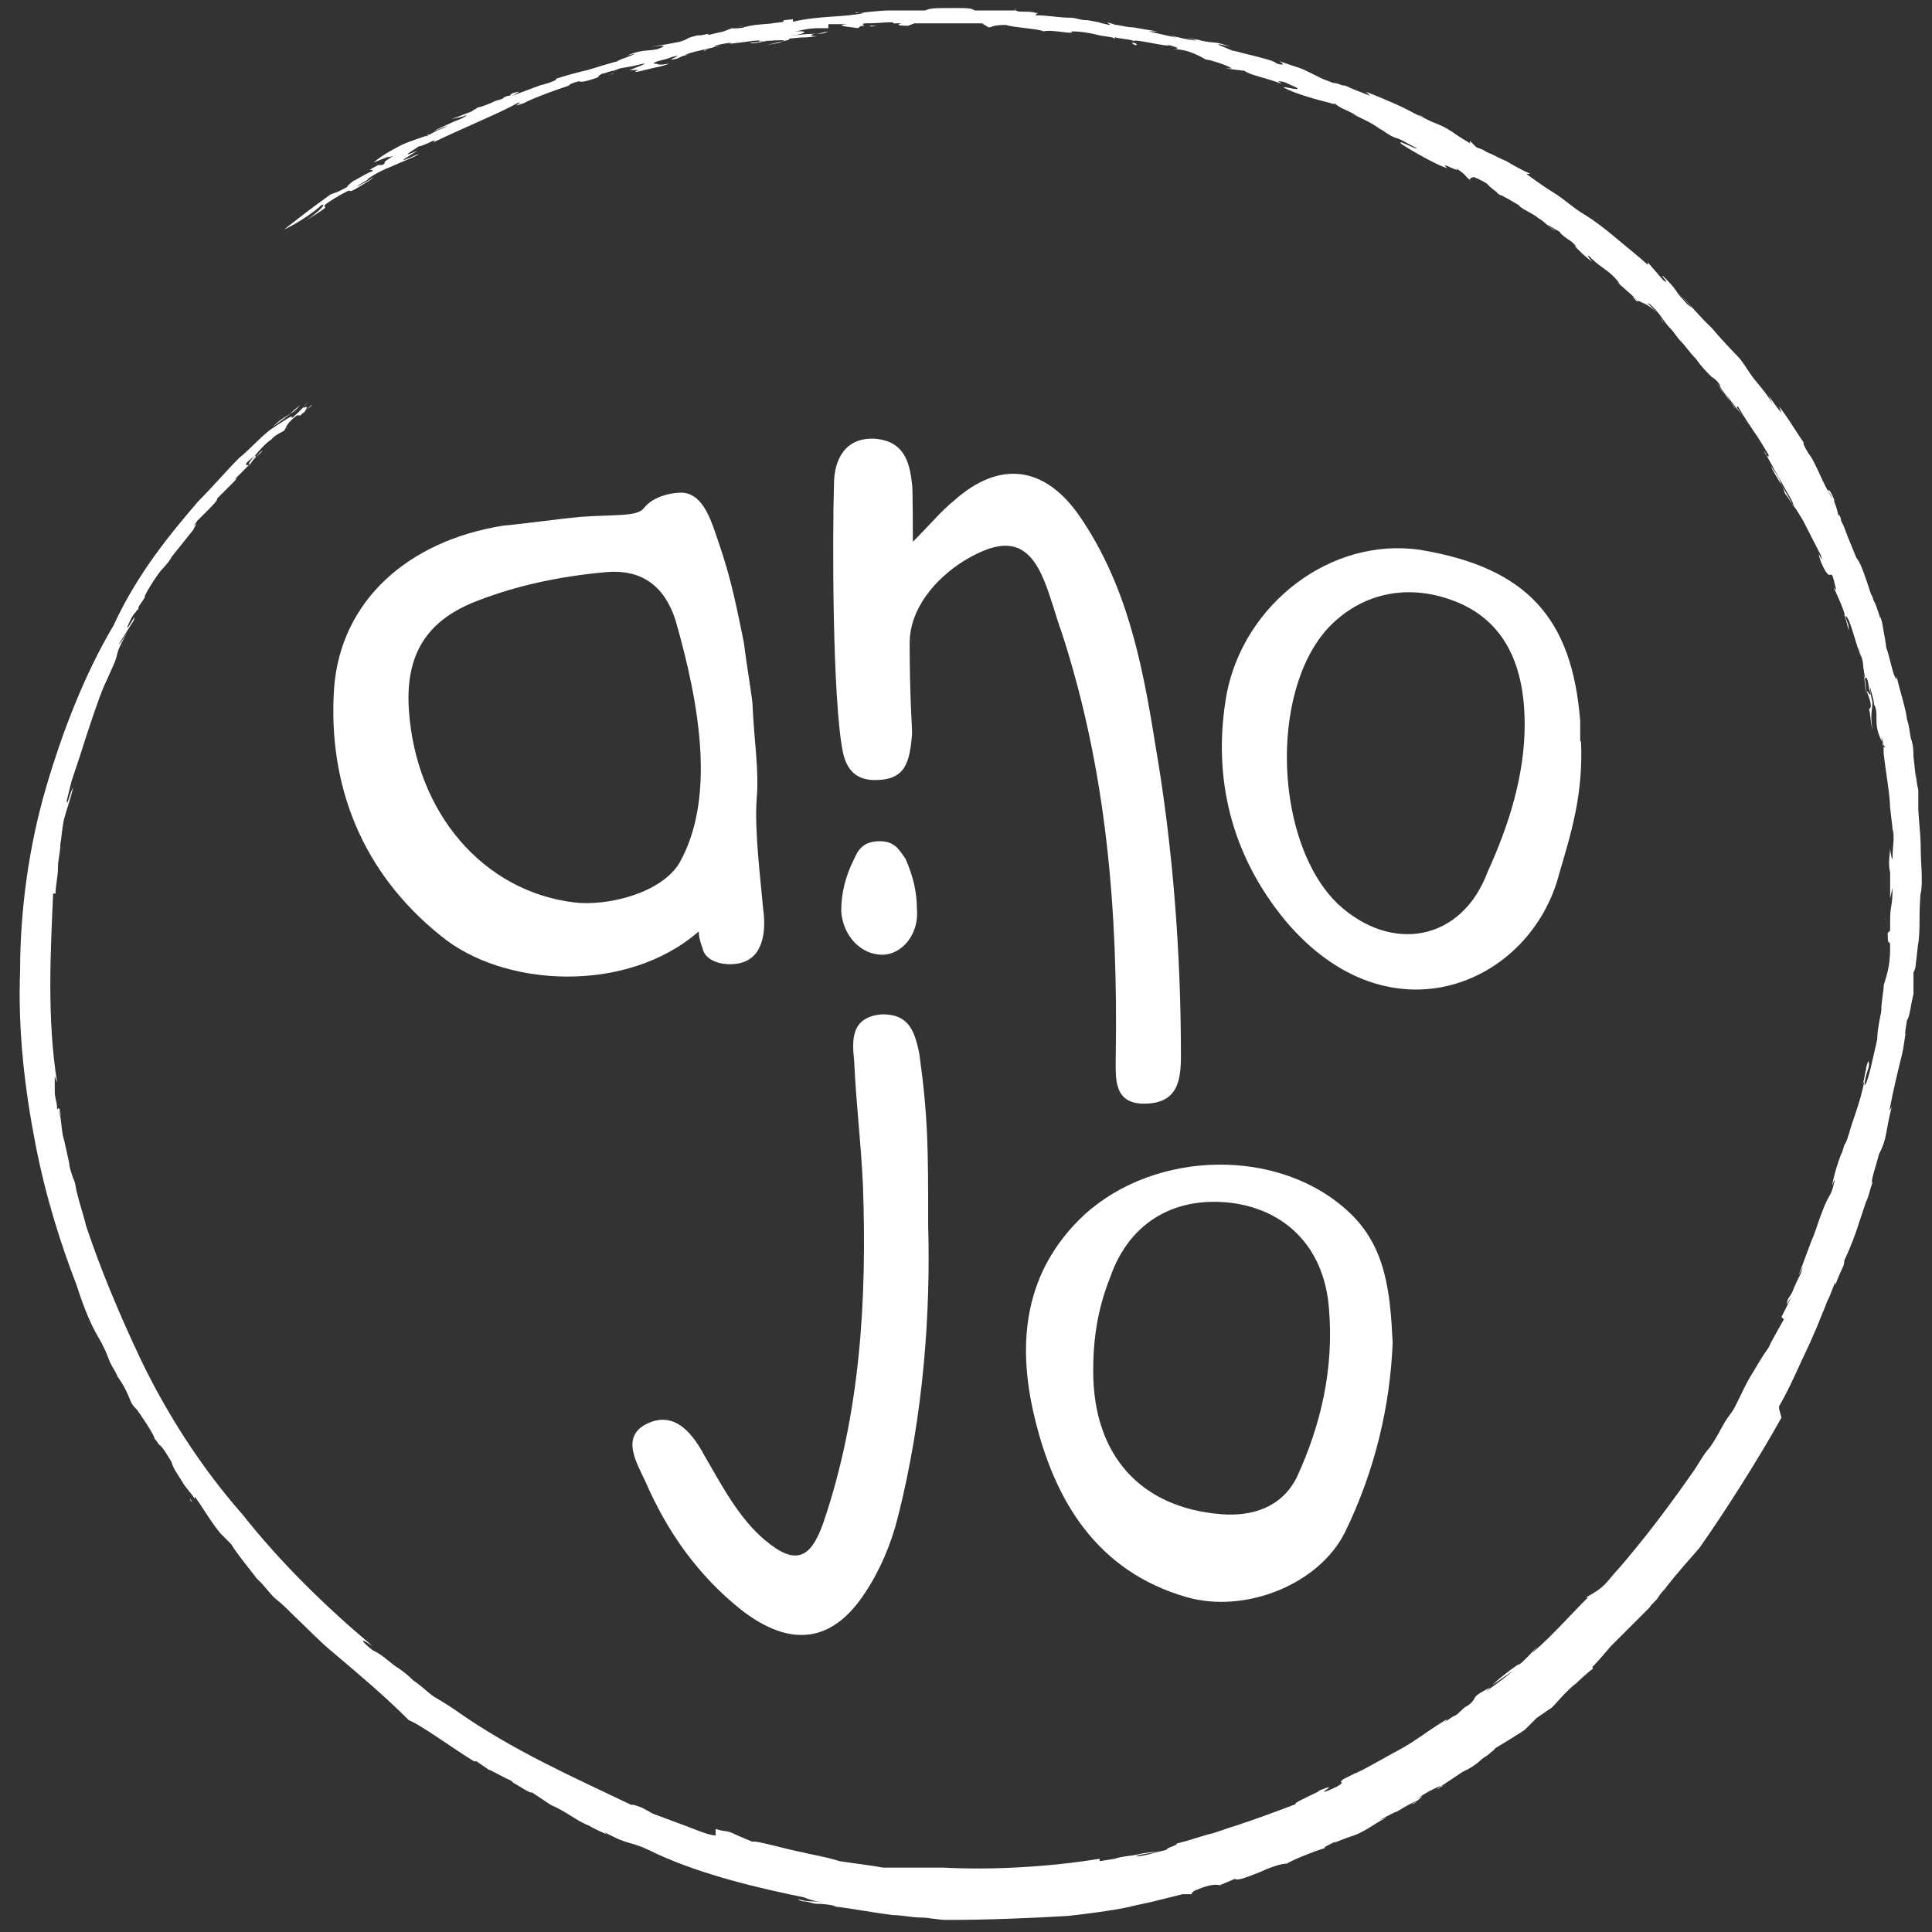 <svg xmlns="http://www.w3.org/2000/svg" viewBox="0 0 240 240">
  <rect x="0" y="0" width="240" height="240" fill="#333333" stroke="none"/>
  <g fill="#FFF">
    <path d="M126.1 1.3s0-.3 0 0c0-.3.2-.3 0 0zm54.4 15.3l-.5-.3c.5.1.5.3.5.3zM92.4 3.2c-.3 0-1.1.3-2.2.5l2.2-.5zm146.1 113.4v-.8.8zm-20.3-68.2c0 .3.3.5.5.8-.2-.5-.5-.8-.5-.8zM75.4 9.4l.8-.3c.3 0 0 0-.8.3zm-31 13.7c.2-.3.2 0 0 0zm11.6-7c.3 0 .5-.3.8-.3-.6.3-.8.3-.8.3zm1.3-.5s-.3 0-.3.3l.3-.3zM33.9 53c.8-.8 1.3-1.1 2.2-1.6L33.9 53zm1.8 0l.5-.5-.5.5zM93.2 5.3c1.1 0 3-.5 3-.3-1.1 0-2.8.6-3 .3zm74.6 216.2l-.5.3c.3-.3.5-.3.5-.3zM35.7 53l-.5.5v-.3c.3.1.3.1.5-.2zm44.8 176.1h.3-.3zm-5.7-2.2c.3.3.8.3 1.1.5-.8-.2-1.1-.2-1.1-.5zM36 51.4l1.3-1.1c-.5.6-.7.8-1.3 1.1zM23.6 186.2c0 .3.3.3.3.5 0-.2-.3-.5-.3-.5zm192-141.3l-.3-.3.3.3zm15.9 38.9c.3.8.3 1.9.3 2.4-.1-.8-.1-1.4-.3-2.4zm1.6 7.2v-.3.3zm-14-35s.3.3.3.5c-.1 0-.1-.2-.3-.5z"/>
    <path d="M201.3 194.6c3-3.5 5.9-7.3 8.9-11.6.8-1.1 1.3-2.2 2.2-3.2.8-1.1 1.3-2.2 1.9-3.2.3-.5.8-1.1 1.1-1.6l.8-1.6c.5-1.1 1.1-2.2 1.6-3 .5-.8 1.1-1.9 1.9-3 .5-1.1 1.3-2.4 1.9-3.5l-.3-.3 1.1-2.2c.3-.8-.8 1.6-.3 0l.5-.8s.5-1.3 1.1-2.4c.3-1.1.5-1.3-.3.3l1.6-4.3c.5-1.1.8-2.2 1.1-3 .3-.8.5-1.3.5-1.3.8-1.9.8-1.1 1.3-3.2 0-.5-.3.8-.3.5.3-1.6.8-3 1.1-3.8.3-.5.3-1.1.5-1.3.3-.5.3-.8.5-1.3.5-1.9 1.3-3.5 1.9-6.5l-.3.5c.3-.5.3-1.3.5-1.9 0-.5.3-1.1.3-1.1.3.8-.3 1.1-.5 3 .3 0 .8-2.2.8-2.2.3-1.3.5-2.2.8-3.5 0-1.1.3-2.4.5-3.5 0-1.3.3-2.4.3-3.2.3-1.1.8-2.2.8-4.6 0-1.6-.3.3-.3-1.9l.3-.3v-1.3c0-1.9.3-1.6.3-4l-.3 1.3v-5.1 1.9c-.3-1.3 0-2.4 0-3 0 .3.3 1.9.3 1.1 0-1.3.3-2.7 0-3.5v1.6c0-2.7 0-1.3-.3-4.3v.3c0-1.9-.5-4.3-.8-7v.4c0-1.1 0-1.9-.3-2.4.3 1.6.3 1.1.5 1.3-1.1-1.9-1.1-2.7-1.1-3.8 0-.5 0-1.1-.3-1.6 0-.5-.3-1.3-.5-2.2 0 0 0 .8.3 1.9 0 1.1-.3 1.3 0 3.5-.3-1.3-.3-3-.5-2.4l.3-.5c0-.8-.3-1.3-.5-1.9 0-.3.8 1.3.3-.3-.3-2.2-.5-1.1-.5-1.3-.5-2.7 0-1.3-.8-3.8 0 .3.3.8.3 1.1-.8-1.9-1.3-4.6-1.9-5.1 0 .3 0 .3.3 1.1.3 2.2-.5-1.9-.5-1.1.3 0-.8-2.4-1.3-3.5l.3.3c-.5-2.2-.5-1.9-.8-1.9 0 0-.3.3-1.1-1.6-.8-2.4.5.8 0-.8l-2.2-4.3c-.3-.5-1.1-1.9-1.3-1.9-.5-1.3-2.4-4-2.7-4.9.8 1.1 1.1 1.6 1.3 2.4.3.3.3.8.5 1.1.3.3.5.8 1.1 1.6l-.3-.8c-1.1-1.9-2.4-4.3-3.2-5.7.3.3.3.3.3 0-.8-1.3-1.3-2.2-1.9-3-.5-.8-1.1-1.6-1.9-3-.3 0 0 .3.3.8s.8 1.1 1.1 1.6c-1.1-1.6-1.1-1.6-3-4-.3 0 1.3 1.6 1.3 1.9l-1.9-2.7c0-.3-.3-.8-1.1-1.3-.5-.5-1.3-1.3-1.9-2.2-.8-.8-1.3-1.6-1.9-2.2-.5-.5-.8-1.1-1.3-1.6-.8-.8-1.1-1.6-2.2-2.7-.5-.5-.8-.5-.5-.3l1.1 1.1c-.5-.5-1.3-1.1-1.9-1.3-.5-.3-.8-.3-.5 0-1.9-1.9.8.5-.3-.5l-2.7-2.4c.3.3 1.3 1.1 0-.3-1.1-1.1-1.9-1.3-3.2-2.7.3.3-.5-.3.5.8-.8-.5-1.9-1.6-2.4-2.2.8.8.3 0-.5-.5s-1.6-1.3-.8-.8l-1.9-1.1c.3.3.3.3 1.1.8-.8-.3-1.3-1.1-2.2-1.6-.5-.5-2.4-1.3-2.4-1.6-.5-.3-2.2-1.3-2.4-1.3-.8-.5 0-.3-.3-.3 0 0-.8-.5-1.3-1.1-.8-.5-1.6-.8-1.6-.8-.3 0-.8.3-.3.5-1.1-.8-.3-.5-1.9-1.6.8.8-2.4-1.1-1.1 0-1.1-.3-4-1.9-5.7-3-.8-.8 1.9.8 1.9.5-1.1-.5-1.9-1.1-2.7-1.3-.8-.3-1.3-.8-1.9-1.1-1.1-.8-1.9-1.1-3.5-1.9l.8.3c-2.2-1.1-1.9-.8-3-1.6.3.3-.3 0-1.6-.3-1.1-.3-3-.8-4.6-1.6-.3-.3 2.2.5 1.6 0l-1.1-.5c-.5-.3-1.1-.3-1.1-.3-.3 0 0 0 .3.3-2.2-.8-4-1.1-4.6-1.6l-2.4-.3h.8c-.3-.3-2.7-1.1-3.2-1.1-1.9-1.1-3-1.3-4.3-1.3.5 0 1.6 0-.3-.5 0 .3-4.3-.8-4.3-.5-.8-.3-2.2-.3-2.4-.5v.3c0-.3-.8-.3-1.9-.5-1.1-.3-2.4-.5-3.5-.5.5.5-2.4-.3-3.5 0-.3-.3-4-.5-4.6-.8-1.9 0-1.6.3-2.2.3l-.8-.5h-8.4l-.8.3c-.3 0-1.9 0-.8-.3h-1c0-.3-1.3 0-3.5 0-.5 0-.3.3 0 .3-1.1 0-.5.3-1.1.3.8 0-3.5-.3-1.1-.5h-2.4v.5h-1.1c-1.6 0-2.2.3-3.5.5 1.3-.3 3 0-.3.5 1.9-.3 2.7-.3 3.5-.3-.8 0-1.1.3 0 .3-2.4.3-.8 0-3.5.3.3.2-.5.2-2.7.8l1.6-.3h-.3c.5 0 .8-.3.8-.3-.5 0-3 0-3.5.3 2.4-.8-4.6.5-3 0-.3 0-2.2.3-2.2.5 2.4-.5-1.3.3-1.1.5-.8 0 1.6-.5.5-.3-1.3.3-2.2.5-3 .8h.5s-.5 0-1.1.3c-.5.3-1.1.3-1.1.3-.3 0 1.9-.8 0-.3-.5.3-2.2.5-2.2.8.8 0 .3.3 1.9 0-.5.3-1.9.5-3 .8-1.1.3-1.6.3-.8 0h-1.1c.8-.3 3.5-1.3.5-.5l-1.7.3-.8.3s-.3 0-1.1.3c-.3 0-.8.3-.8.5-2.2.8-2.2.5-2.4.5-1.3.3-1.6.8-1.1.5-1.6.5-4.6 1.6-5.7 2.2-2.2.8.3-.3-.8 0-1.9 1.1-7 3.2-10.5 4.9.8-.8-1.1.5-1.9.5.8-.3-3.2 1.9 0 .5 0 0-.5.3-.8.5-.5.3-.8.5-.8.5-1.1.8 3-1.3 1.3-.3-1.1.5-1.9.8-3 1.3-.8.3-1.9.8-3 1.6.8-.3-1.9 1.1-1.1.8.5-.3 1.1-.5 1.9-1.1l-.3.3c-4.3 2.7-1.3.5-3.8 1.9-2.7 1.6-1.9 1.3-1.9 1.6-.3.3-1.6 1.1-2.4 1.6 1.6-1.1 2.7-2.2 1.9-1.9-1.1 1.1-3.8 2.7-4.6 3 3.5-2.7 2.4-1.9 5.7-4.3.5-.3.5 0 2.7-1.3-1.3.8 0-.3.3-.5-.3.3 1.3-.8 2.2-1.1.5-.5-1.3.3.8-.8h.5c.8-.5-.5 0 1.3-1.1-1.1.3.3-.3-2.4.8 1.3-1.1 2.4-1.6 3.5-2.2 1.1-.5 2.2-.8 3.5-1.3-.3 0-.3 0-.5.3.5-.3 1.3-.8 2.2-1.1 1.6-.8-1.3.5-1.1.3l2.4-1.1c.8-.3 1.3-.5 1.6-.8-.8.3-1.1.3-1.9.5 0 0 .8-.3 1.3-.5.8-.3 1.3-.5 1.3-.5-.3 0 2.2-1.1.3-.3 0 0 1.1-.3 2.2-.8.5-.3 1.1-.3 1.3-.5.3-.3.8-.3.8-.3l.3-.3c1.1-.3 1.1-.3 0 .3.8-.3 2.2-.8 3.5-1.3 1.3-.3 2.4-.8 1.9-.8 1.6-.5 2.7-.8 4-1.1 1.1-.3 2.4-.8 4.6-1.3-3.2.8 3.5-1.3.3-.5 1.9-.8 2.4-.5 3.8-.8 1.3-.5.8-.5-.8-.3l1.9-.3 1.6-.3c1.6-.5.3-.3 2.2-.8h.4l1-.2c-.3.3.5 0 1.9-.3l1.3-.5c-1.1.3 1.9 0 1.1 0 1.3-.3 1.3-.3 3.8-.5h-.3c3.2-.3 0-.3 2.7-.5v.3c3.5-.8 6.2-.5 8.9-1.1-1.6 0-1.1-.3-1.1 0 1.1 0 2.7-.3 4.3-.3h4.3c.8-.3 1.1-.3 3.5-.3 1.9 0 2.2 0 2.7.3h5.1c.3.3 1.6 0 2.4.3h.3l-.3.3c1.6 0 3 .3 4.3.3.8 0 1.3.3 1.9.3.8 0 1.3.3 2.2.3h-.5l1.3.3c.3 0-.3-.3-.3-.3s.3 0 1.1.3c.5 0 1.3.3 2.2.3 1.6.3 3 .5 3 .5h-1.1c1.3.3 2.2.5 3.5.8-2.4-.8 1.9.5 2.4.3l-1.3-.3c1.9.3 1.9.3 1.7.3 2.2.5 1.6 0 3.8.8l-1.3-.3c-.5 0 .5.3 1.6.8.3 0 1.1.3.3 0 .8.3 1.9.5 3 .8 1.1.3 1.9.5 2.2.8 1.1.3.8 0 .3-.3 3.8 1.3 1.9.5 5.4 2.2l1.3.5s.5 0 1.1.3c.5 0 1.1.3 1.1.3l-.8-.3c1.1.5 1.9.8 3.2 1.3l-.5-.5c3.2 1.3 4 1.6 7 3.2.3 0-.3-.3-.5-.3 3 1.6 2.4.8 5.1 2.7-.3 0 .3 0 0 0l1.3.8v-.3l.8.8.8.3.5.3c.8.3 1.6.8 2.4 1.1.8.5 1.9 1.1 3 1.6h-.5c1.1.8 2.2 1.6 3.5 2.4 1.3.8 2.4 1.9 3.8 2.7 1.3.8 2.7 1.9 4 3s2.7 2.2 3.8 3.2v-.3l1.9 2.2c1.1.8-.5-.8 0-.5 2.2 2.2.8 1.1 3 3.5 1.3 1.1-.3-.5-.8-1.1 1.1 1.1 2.4 2.7 3.8 4 1.1 1.3 2.4 2.7 3.2 3.5 0 0 0 .3 0 0 .8.8 1.3 1.9 2.2 3s1.6 1.9 2.2 3l-.5-1.1c.5.8 1.1 1.6 1.6 2.2l-.3-.8c1.1 1.3 3 4.6 3.2 4.6-.3-.3-.3 0 .5 1.3.3.3.8 1.3 1.3 2.4.5 1.1 1.1 2.4 1.9 3.5 0-.3-.8-1.9-.8-1.3.8 1.1 1.1 2.2 1.3 3.2v-.3s.3.3.3.8c.3.5.5 1.1.8 1.9l1.1 2.7c.8.8 1.9 5.1 1.9 4.6.8 1.9-.8-1.6.3.8.3.5.8 2.2.8 2.2v-.3l.5 1.9-.3-1.1c.3 1.6.5 2.7.5 3 .5 1.3.8 3.5 1.3 4V84c.5 2.2 1.1 3.8 1.3 5.4.3.8.3 1.6.5 2.4.3.8.3 1.6.3 2.4V94l.3 2.7v-.8s0 1.1.3 2.2v2.2c0 1.3.3 3.2.3 5.1s.3 4 0 5.7v-.5c-.3 4 0 3.8-.3 6.7v-.3l-.3 2.7v-.5c0 .5 0 1.1-.3 1.6v2.7c-.3 1.1-.5 3-.8 3.2-.5 3 0 .8-.3 2.4-.3 2.2-.5 2.4-1.1 5.1-.3 1.3-.5 2.2-.8 3.8l.3-.5c-.8 3-.5 3.8-1.6 5.9-.3 1.3-1.1 3.5-.8 3.5-.3.8-.5 1.9-.8 2.4l-.8 2.4c-.5 1.6-1.1 3.2-1.9 4.9 0 .8-.3.8-1.1 3v-.3c-.3.5-.5 1.3-.8 1.9-.3.5-.5 1.3-.8 1.9-.5 1.3-1.1 2.7-1.6 3.8-1.3 2.7-2.4 5.4-3.8 7.8v.3l.3 1.1c-3 5.4-7.3 12.1-10.2 16.2-1.1 1.3-2.7 3-4.3 5.1l.3-.3c-.3.3-.8.8-1.1 1.3-.3.5-.8.8-1.1 1.3l-2.4 2.4-2.4 2.4s-1.6 1.9-2.4 2.7c.3-.3 0 .3.3 0-1.1.8-2.2 1.9-3 2.7l.8-.8c-1.1.8-2.4 2.4-3 3l-1.9 1.3-.3.3-.3.3-.8.8c-.3.3-3 1.9-3.8 2.4 0 .3-1.9 1.3-.5.5 0 0-.3.3-1.1.8-.5.5-1.3 1.1-2.4 1.6l-2.4 1.6c-.5.3-1.1.8-1.1.8s.3-.3.5-.3c.3-.3.5-.3.5-.3 0-.3-2.2.8-3.2 1.6 1.3-.8.3 0-.3.5-1.1.5.8-.5.3-.3s-1.6.8-2.4 1.3c-.8.3-1.6.8-2.2 1.1l.8-.3c-1.6.8-2.4 1.6-4 2.2-1.6.5-2.7 1.1-2.4.8-2.2 1.1-.8.5-1.3.8-1.1.3-4.3 1.6-4.6 1.9-.8 0-2.2.5-3.5 1.1-1.3.5-2.7 1.1-3 .8l-1.9.8s-.5-.3-2.2.3c-1.3.5-1.1.5-1.3.8h-1.1l-3.2.8c-1.1.3-2.4.5-3.5.8-2.4.5-4.9.8-7.5 1.1-5.1.3-10.2.5-15.1.5-1.1 0-2.2-.3-3.2-.3-1.1 0-2.4-.3-3.5-.3-2.4-.3-4.9-.8-7.5-1.1h.5s-1.1-.3-2.4-.3c-.5 0-1.1-.3-1.6-.3s-.8-.3-.8-.3.8.3 1.9.3c.8 0 1.9.3 1.9.3-1.1-.3-1.9-.3-3-.8-5.4-1.1-12.4-2.7-18.3-5.4-3.8-1.9-3-.8-6.5-2.7.3.3.3.3.8.5-1.1-.5-1.9-.8-2.7-1.3-.8-.3-1.6-.8-2.4-1.3-.8-.5-1.3-.8-2.4-1.3l-2.4-1.6c.3.5-2.4-1.3-2.2-1.1l-.3-.3c-.8-.3-3-1.6-2.7-1.3l-1.6-1.1h-.3c-2.2-1.3-6.7-4.6-8.1-5.1-3-3-6.2-5.7-9.4-8.4-1.6-1.3-3.2-3-4.9-4.6-.8-.8-1.6-1.6-2.4-2.2-.8-.8-1.3-1.6-2.2-2.4-.8-1.1-2.2-2.7-3.2-4.3l-1.3-1.3c-1.1-1.3-2.2-3.2-3.2-4.6v.3c-.5-.8-1.1-1.3-1.6-2.2-.5-.8-1.1-1.6-1.3-2.4-.5-.8-1.1-1.9-1.6-2.2-.3-.5-.5-.8-.5-.5.3-.3-2.2-3.8-2.2-3.8l-.3-.3s-.3-.3-.5-.8c-.3-.8-.8-1.9-1.6-3-.3-.8-.8-1.3-1.1-2.2-.3-.8-.8-1.9-1.3-2.7-1.1-1.9-1.9-4-2.7-6.5-1.9-4.9-3.8-10.8-5.1-17.5-1.3-6.7-2.2-14-1.9-21.6 0-7.5 1.1-15.4 3.2-22.6s4.9-14.3 8.4-20.2c3-6.5 7-11.3 10.5-15.4 1.9-1.9 3.5-3.8 5.1-5.4 1.6-1.3 3-3 4.3-3.8.8-.5 2.7-1.9 2.2-1.1 1.3-1.1 1.9-1.9 2.2-2.2-1.9 1.9.8-.3-.8 1.6l1.1-1.1c.3 0-1.6 1.3-1.3 1.3h-.5c-1.1.8-1.3 1.3-1.6 1.9-.5.3-1.1.5-1.6 1.1-.5.3-1.3 1.1-2.2 2.2l.5-.5c-1.6 1.6-.8 1.1-1.1 1.6l.8-1.1-1.3 1.3c1.1-1.1 3-2.7 1.9-1.9-1.9 2.2.5-.5-1.1.8-1.1.8-.5.8-.3.8l-.8.8-1.4 1.4s1.1-1.1.5-.3L27 61.9c0 .3-.5.8-1.3 1.6l-1.1 1.1c-.3.3-.5.8-.8 1.1 1.3-1.6 0 .3.3 0l-3.2 4c-.3.3.8-1.1.3-.3s-1.1 1.3-1.3 1.6c-.3.3-2.2 3.2-1.9 3.2-.5.8-.8 1.1-.8 1.3 0 .3-.3.3-.3.5-.3.3-.5.5-1.1 1.9 0 .5 1.3-2.2.8-.8l-1.9 3c.3-.3.5-.5 1.1-1.6-.5 1.1-1.1 1.9-1.3 3-.3 1.1-.8 1.9-1.1 2.7-.8 1.6-1.3 3.2-1.9 4.9l-.8 2.4-.8 2.5-.8 2.4c-.3.8-.5 1.9-.8 3 0 1.1.3-.8.8-1.6-.3 1.3-.8 2.7-1.1 3.8-.3 1.1-.3 2.2-.5 3.2 0 1.1-.3 1.9-.3 3s-.3 2.2-.3 3.2h-.3c-.3 7-.8 15.4.5 23.5l-.3-.8v1.9c0 .8.3 1.3.3 2.2 0 .3.3-1.1.5 1.3 0-.5-.3-1.3-.3-1.1.3.8.3 1.9.5 3 .3 1.1.5 2.2.8 3.5 0 .5.3 1.3.5 1.9.3.5.3 1.3.5 1.9.3 1.3.8 2.7 1.1 4 1.9 5.7 4.3 11.3 6.7 16.4 3.2 6.7 7.5 13.5 12.7 19.4 4.9 6.2 10.5 11.6 16.2 16.4-1.9-1.3-1.3-.5 0 .5 1.1.5 1.9 1.3 2.7 1.9.8.5 1.6 1.1 2.4 1.9.8.5 1.6 1.3 2.4 1.9.8.5 1.9 1.1 3 1.9 7 4.9 14.3 8.1 21.6 11.6h.3c1.1.3 1.3.5 2.4 1.1 1.3.5 3 1.1 4.3 1.6 1.3.5 2.7 1.1 3.5 1.1v-.8c1.6.5 1.1 0 2.7.8l1.9.8c0-.3 4.9 1.1 6.2 1.3 1.1.3 2.7.5 4.6 1.1 1.9.3 3.8.5 5.4.8h7.5c5.4.3 12.7 0 19.4-1.1v.3l1.9-.3s.3 0 0 0c.8-.3 1.6-.3 2.7-.5 1.1-.3 2.2-.3 2.7-.5-.8.3-1.1.3-2.2.5-1.3.3 0 .3 1.9-.3l1.3-.3c0-.3 1.3-.5 1.3-.8 1.3-.3 2.7-.8 3.8-1.1 1.3-.3 2.4-.8 3.5-1.1 2.4-.8 4.6-1.6 7.5-2.7-.8 0 3.8-1.9 2.7-1.6 3.2-1.3-.3.5 1.1 0 .8-.3 1.9-.8 1.9-1.1-.5 0 .5-.5 0-.3l2.2-1.1c.3 0-.3 0-.5.3 2.2-1.1 4-2.2 5.9-3.2 1.9-1.1 3.5-2.4 5.4-3.5.3 0-1.3 1.1-1.1.8 1.1-.5 1.6-1.1 2.2-1.3.5-.3.8-.8 1.3-1.1.5-.3.8-.5 1.1-1.1.3-.5 1.1-.8 1.9-1.3l-.5.5c1.1-.8 1.6-1.1 3.2-2.4.3-.3-1.6 1.1-2.4 1.6 1.1-1.1 4-3.2 3.2-2.4 1.3-1.1 1.9-1.9 2.4-2.4 0 0-1.1 1.3-.3.5 1.9-1.6 4.3-4.3 6.5-6.5 0 0 0-.3-.3 0 2.7-1.5 2.2-1.5 4.4-3.9z"/>
    <path d="M213.1 47.4l.8 1.1.3.5-1.1-1.6zm21.1 52.5zm0 14v.3c.2.3 0 .3 0-.3zm-45.1-88.6c.3 0 .3.2 0 0zM102.9 4zm5.1-.8h1.1c-.6 0-.8.2-1.1 0zm98.1 36.1c.3.3.5.5.5.8-.2-.6-.5-.8-.5-.8zm-96-36.1h1.3-1.3zm-8.8 1c.5 0 1.1 0 1.6-.3-.6.1-1.1.3-1.6.3zm58.2 6c1.1.5.5.2 0 0zm-44-6.8h.5-.5zM96.1 5h.5-.5zm45 .6c-.3 0-.5-.3-.5-.3.5 0 .8.3.5.3z"/>
  </g>
  <path fill="#FFF" d="M173 166.8c-.3 7.8-2.2 15.9-5.9 23.5-3.2 6.5-12.4 10.2-19.7 8.1-11.1-3.2-16.4-11.9-18.9-22.4-2.2-9.2-1.3-18.1 6.2-25.1 8.9-8.1 24.3-8.4 32.9-.3 4.6 4.3 5.1 10 5.4 16.2zm-37.2 3.5c0 10.5 5.9 17 15.9 17.8 3.8.3 7.5-.8 9.4-4.6 3-6.5 4.6-13.5 4-20.8-.5-7.3-4.9-12.1-11.6-13.2-7.3-1.1-13.2 2.2-15.6 9.2-1.6 4-2.1 7.8-2.1 11.6zm60.6-78.2c.3 6.7-1.3 11.6-2.7 16.4-3.5 13.7-21 21.3-34 5.9-6.7-8.1-9.2-17.8-7.3-28.3 2.2-11.1 12.9-19.4 24-17.8 13.2 2.2 18.9 8.4 19.9 21.3v2.5zm-7-2.1c0-8.1-3-13.2-8.9-15.4-5.9-2.2-11.6-.8-15.6 3.5-7.3 8.1-6.5 26.7 1.3 34.2 6.7 6.2 15.4 4.6 18.6-4 2.7-5.9 4.6-12.1 4.6-18.3zm-74.1 62.2c.3 10.5-.5 23.5-3.8 36.4-.8 3.2-2.2 6.5-4 9.2-4 6.2-9.2 7-15.4 2.2-5.4-4.3-9.2-9.7-11.9-15.9-1.1-2.4-3.2-5.7.3-7.3 3.5-1.6 5.7 1.6 7 4 2.2 3.8 4.3 7.8 7.5 10.5 3.8 3.2 5.7 2.4 7.3-2.2 4.6-13.5 5.4-27.8 4.9-41.8-.3-6.2-.8-9.4-1.1-15.6-.3-2.7-.3-5.4 3.5-5.7 3.2 0 4 1.9 4.6 4.9 1.1 7.9 1.1 11.9 1.1 21.3zm-20.5-39.3c-.3-3.5-1.1-9.7-.8-13.7.3-3.5-.3-7-.5-11.3 0-1.1-.5-3.5-1.1-8.1-1.3-6.5-1.9-8.9-3.5-13.5-.8-2.4-1.9-5.1-4.3-5.1-1.3 0-3.5.5-4.6 1.9-.8 1.1-3.5.8-7.8 1.1-3.2.3-6.5.8-9.7 1.1-11.9 1.9-20.2 9.4-21 20.2-.8 12.1 3.5 22.9 13.2 30.7 7.8 6.5 23.2 7.3 32.1-.5 0 .8.3 1.6.5 2.2.5 1.9 3.5 2.2 5.1 1.6 2.7-1 2.7-4.5 2.4-6.6zm-23.5-.8C60 110.7 51.7 101 50.8 88.3c-.5-7 2.2-11.3 8.6-13.7 4.9-1.9 10.2-3 15.6-3.5 4.6-.5 7.5 1.6 8.9 5.9 3.2 11.1 4.9 22.4.5 30.2-2.3 3.8-9 5.4-13.1 4.9zm42.6.8c.3 3.2-1.9 5.7-4.3 5.7-2.7 0-4.9-2.4-5.1-5.4 0-2.2.5-4.3 1.6-6.5.5-1.1 1.1-2.2 3.2-2.2 1.9 0 2.4 1.1 3.2 2.2.9 2.1 1.4 4 1.4 6.2zm-.5-45.6c2.2-2.2 3.5-3.8 5.1-5.1 5.7-5.1 11.3-4.3 15.6 1.9 5.9 8.6 7.8 18.3 9.4 28.3 2.2 12.7 3.2 25.9 3.2 38.8 0 3.2-.5 5.9-4.6 5.9-3.8 0-3.5-3.2-3.5-5.7.3-18.1-1.1-35.6-6.7-52.8-.8-2.2-1.3-4.3-2.2-6.5-1.9-4.6-4.6-5.7-10-2.4-3.5 2.2-6.7 5.9-6.7 10.2 0 6.7.3 10 .3 11.3-.3 3.5-.8 5.7-4.6 5.7-2.2 0-3.5-1.1-4-3.5-1.3-6.5-1.3-26.7-1.1-33.2 0-3 1.3-5.9 5.1-5.7 3.5.3 4.3 2.7 4.6 5.7.1.1.1 7.1.1 7.1z"/>
</svg>